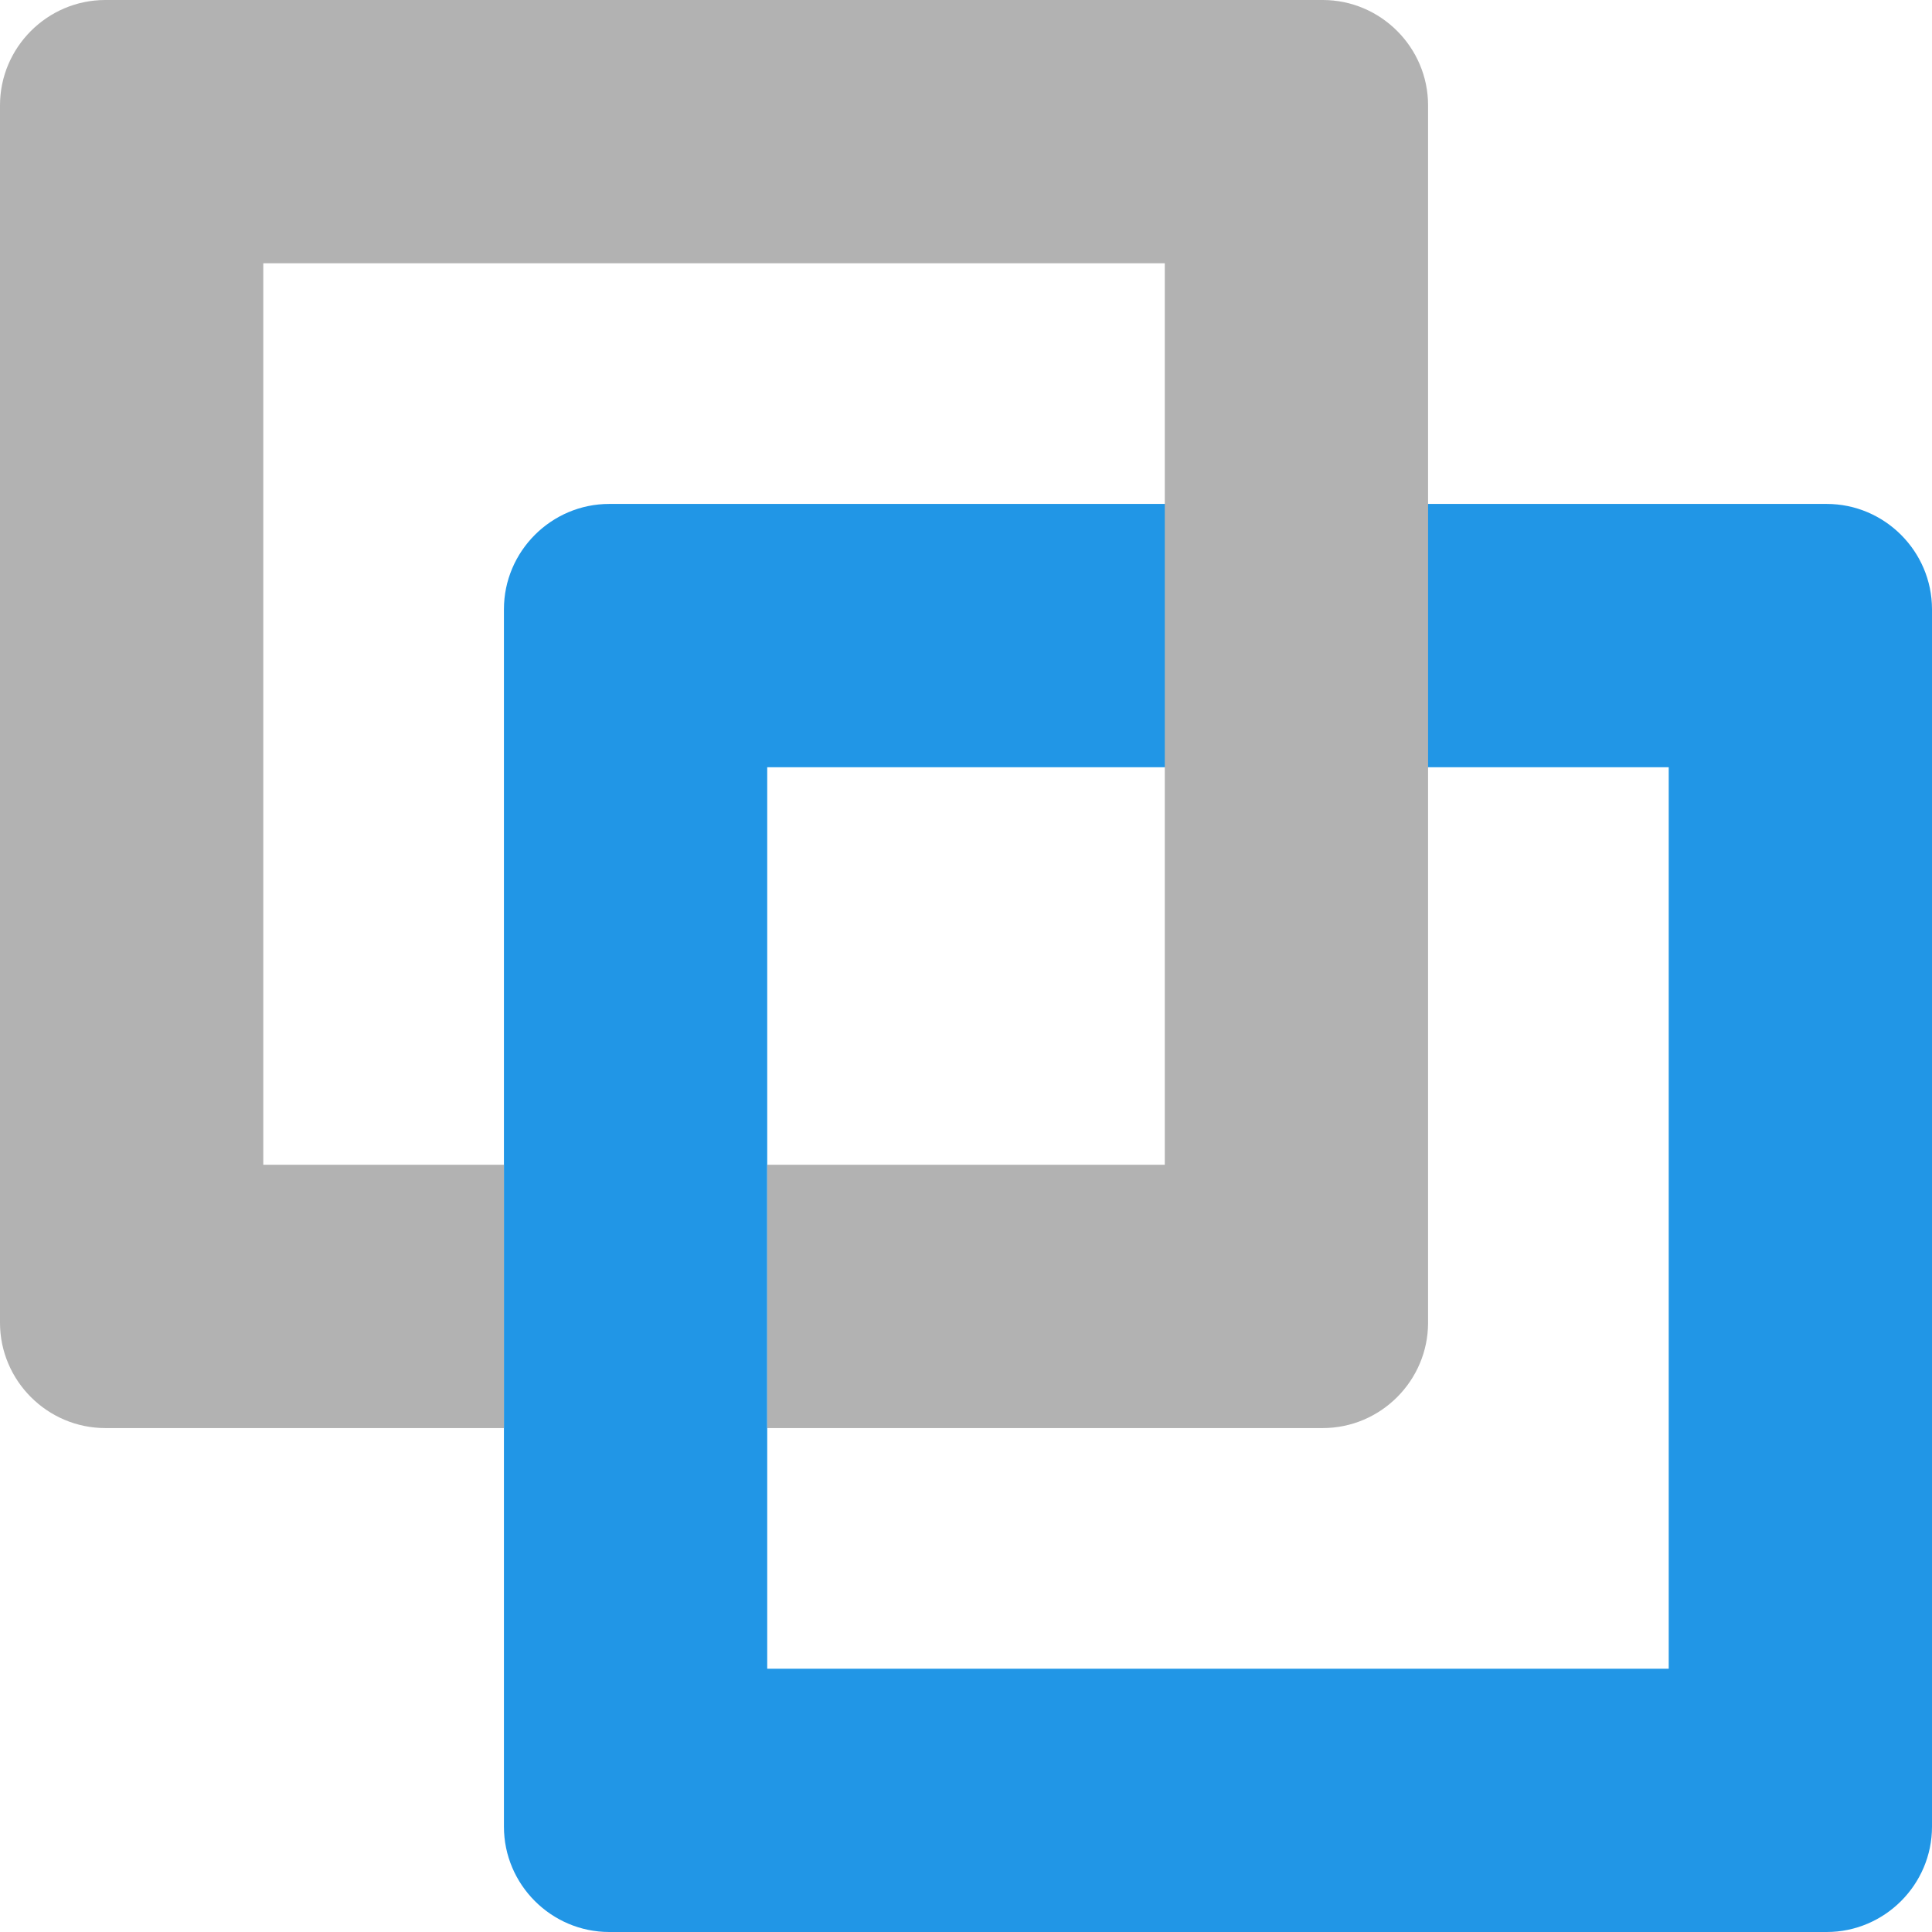<?xml version="1.0" encoding="utf-8"?>
<!-- Generator: Adobe Illustrator 25.0.0, SVG Export Plug-In . SVG Version: 6.00 Build 0)  -->
<svg version="1.1" id="Слой_1" xmlns="http://www.w3.org/2000/svg" xmlns:xlink="http://www.w3.org/1999/xlink" x="0px" y="0px"
	 viewBox="0 0 366.9 366.9" style="enable-background:new 0 0 366.9 366.9;" xml:space="preserve">
<style type="text/css">
	.st0{fill:#2196E6;}
	.st1{fill:#B2B2B2;}
</style>
<g>
	<path class="st0" d="M316.9,145.7v171.2H145.7V145.7H316.9 M346.9,95.7H115.7c-11,0-20,9-20,20v231.2c0,11,9,20,20,20h231.2
		c11,0,20-9,20-20V115.7C366.9,104.7,357.9,95.7,346.9,95.7L346.9,95.7z"/>
</g>
<g>
	<path class="st1" d="M251.2,0H20C9,0,0,9,0,20v231.2c0,11,9,20,20,20h75.7v-50H50V50h171.2v171.2h-75.5v50h105.5c11,0,20-9,20-20
		V20C271.2,9,262.2,0,251.2,0z"/>
</g>
</svg>
